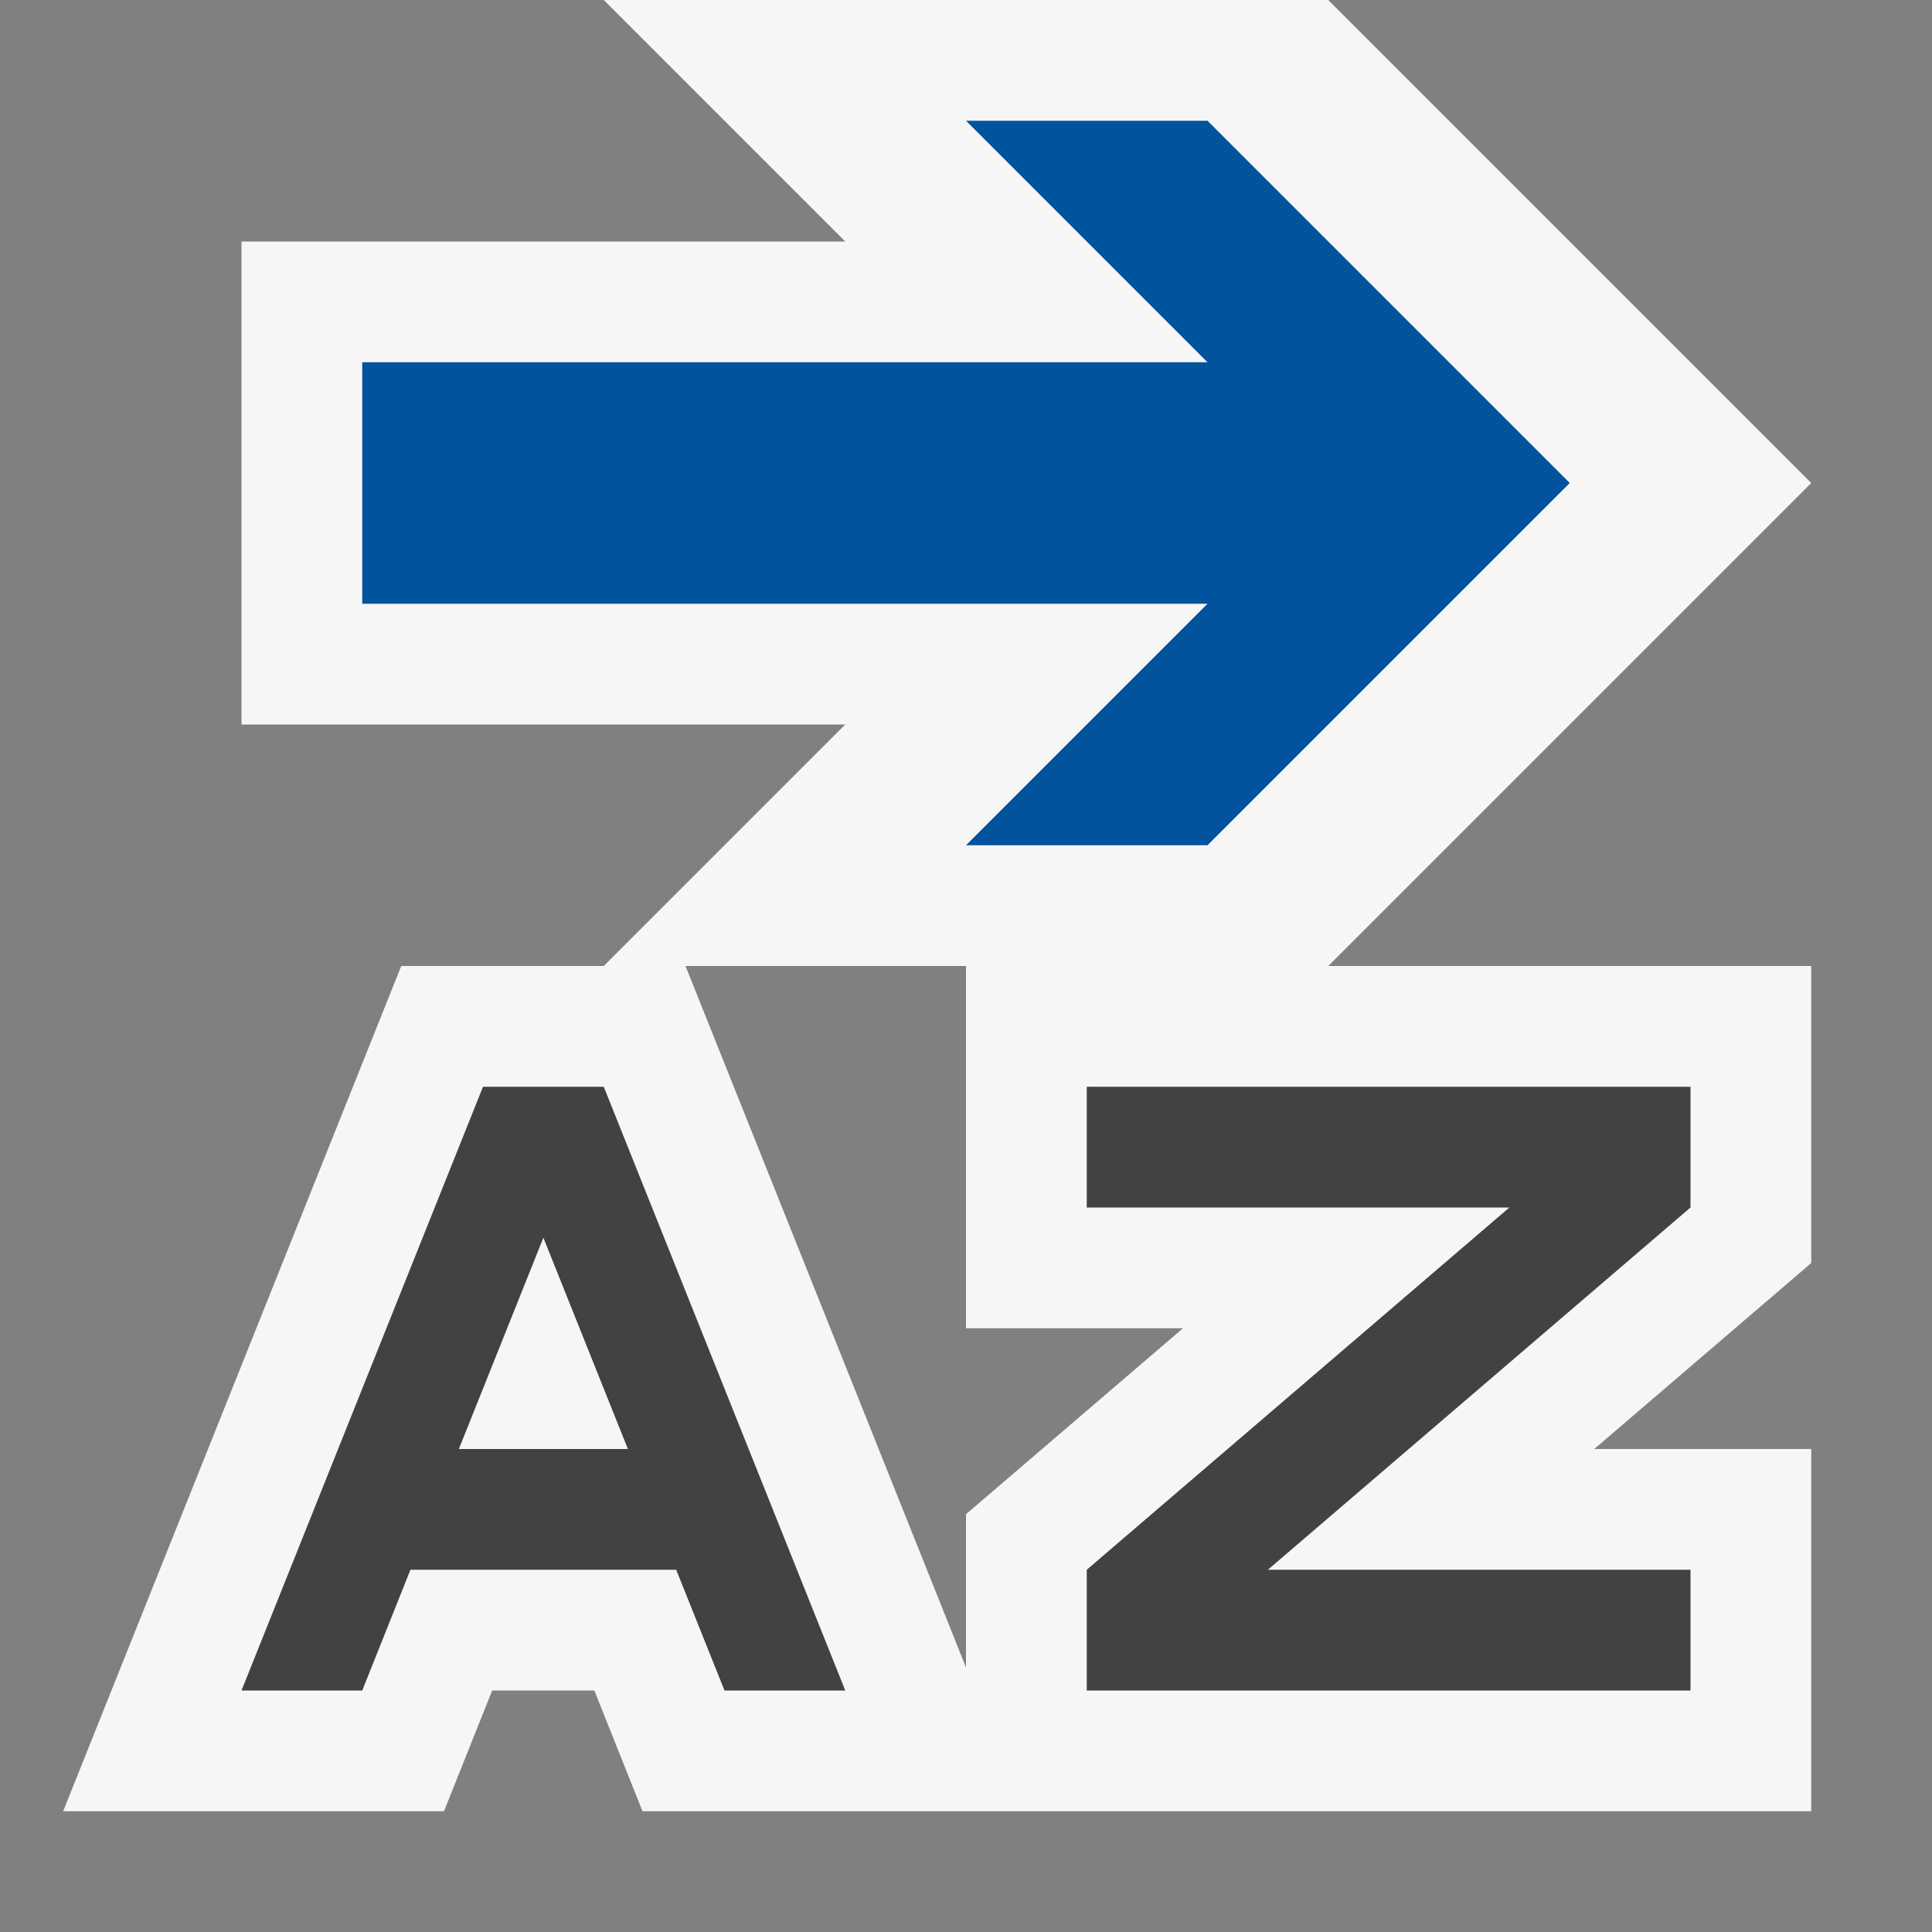 <svg xmlns="http://www.w3.org/2000/svg" viewBox="0 0 16 16"><rect x="0" y="0" width="16" height="16" fill="#808080" stroke="none"/><style>.st0{opacity:0}.st0,.st1{fill:#f6f6f6}.st2{fill:#424242}.st3{fill:#00539c}</style><g id="outline"><path class="st0" d="M0 0h16v16H0z"/><path class="st1" d="M15 4l-4-4H5l2 2H2v4h5L5 8H3.323l-2.8 7h3.154l.399-1h.846l.399 1H15v-3h-1.797L15 10.46V8h-4l4-4zm-7 8.54v1.269L5.677 8H8v3h1.797L8 12.54z"/></g><g id="icon_x5F_bg"><path class="st2" d="M5 9H4l-2 5h1l.399-1H5.6l.4 1h1L5 9zm-1.2 3l.7-1.75.7 1.75H3.8zM14 10l-3.5 3H14v1H9v-1l3.5-3H9V9h5z"/></g><path class="st3" d="M8 7l2-2H3V3h7L8 1h2l3 3-3 3H8z" id="color_x5F_importance"/></svg>